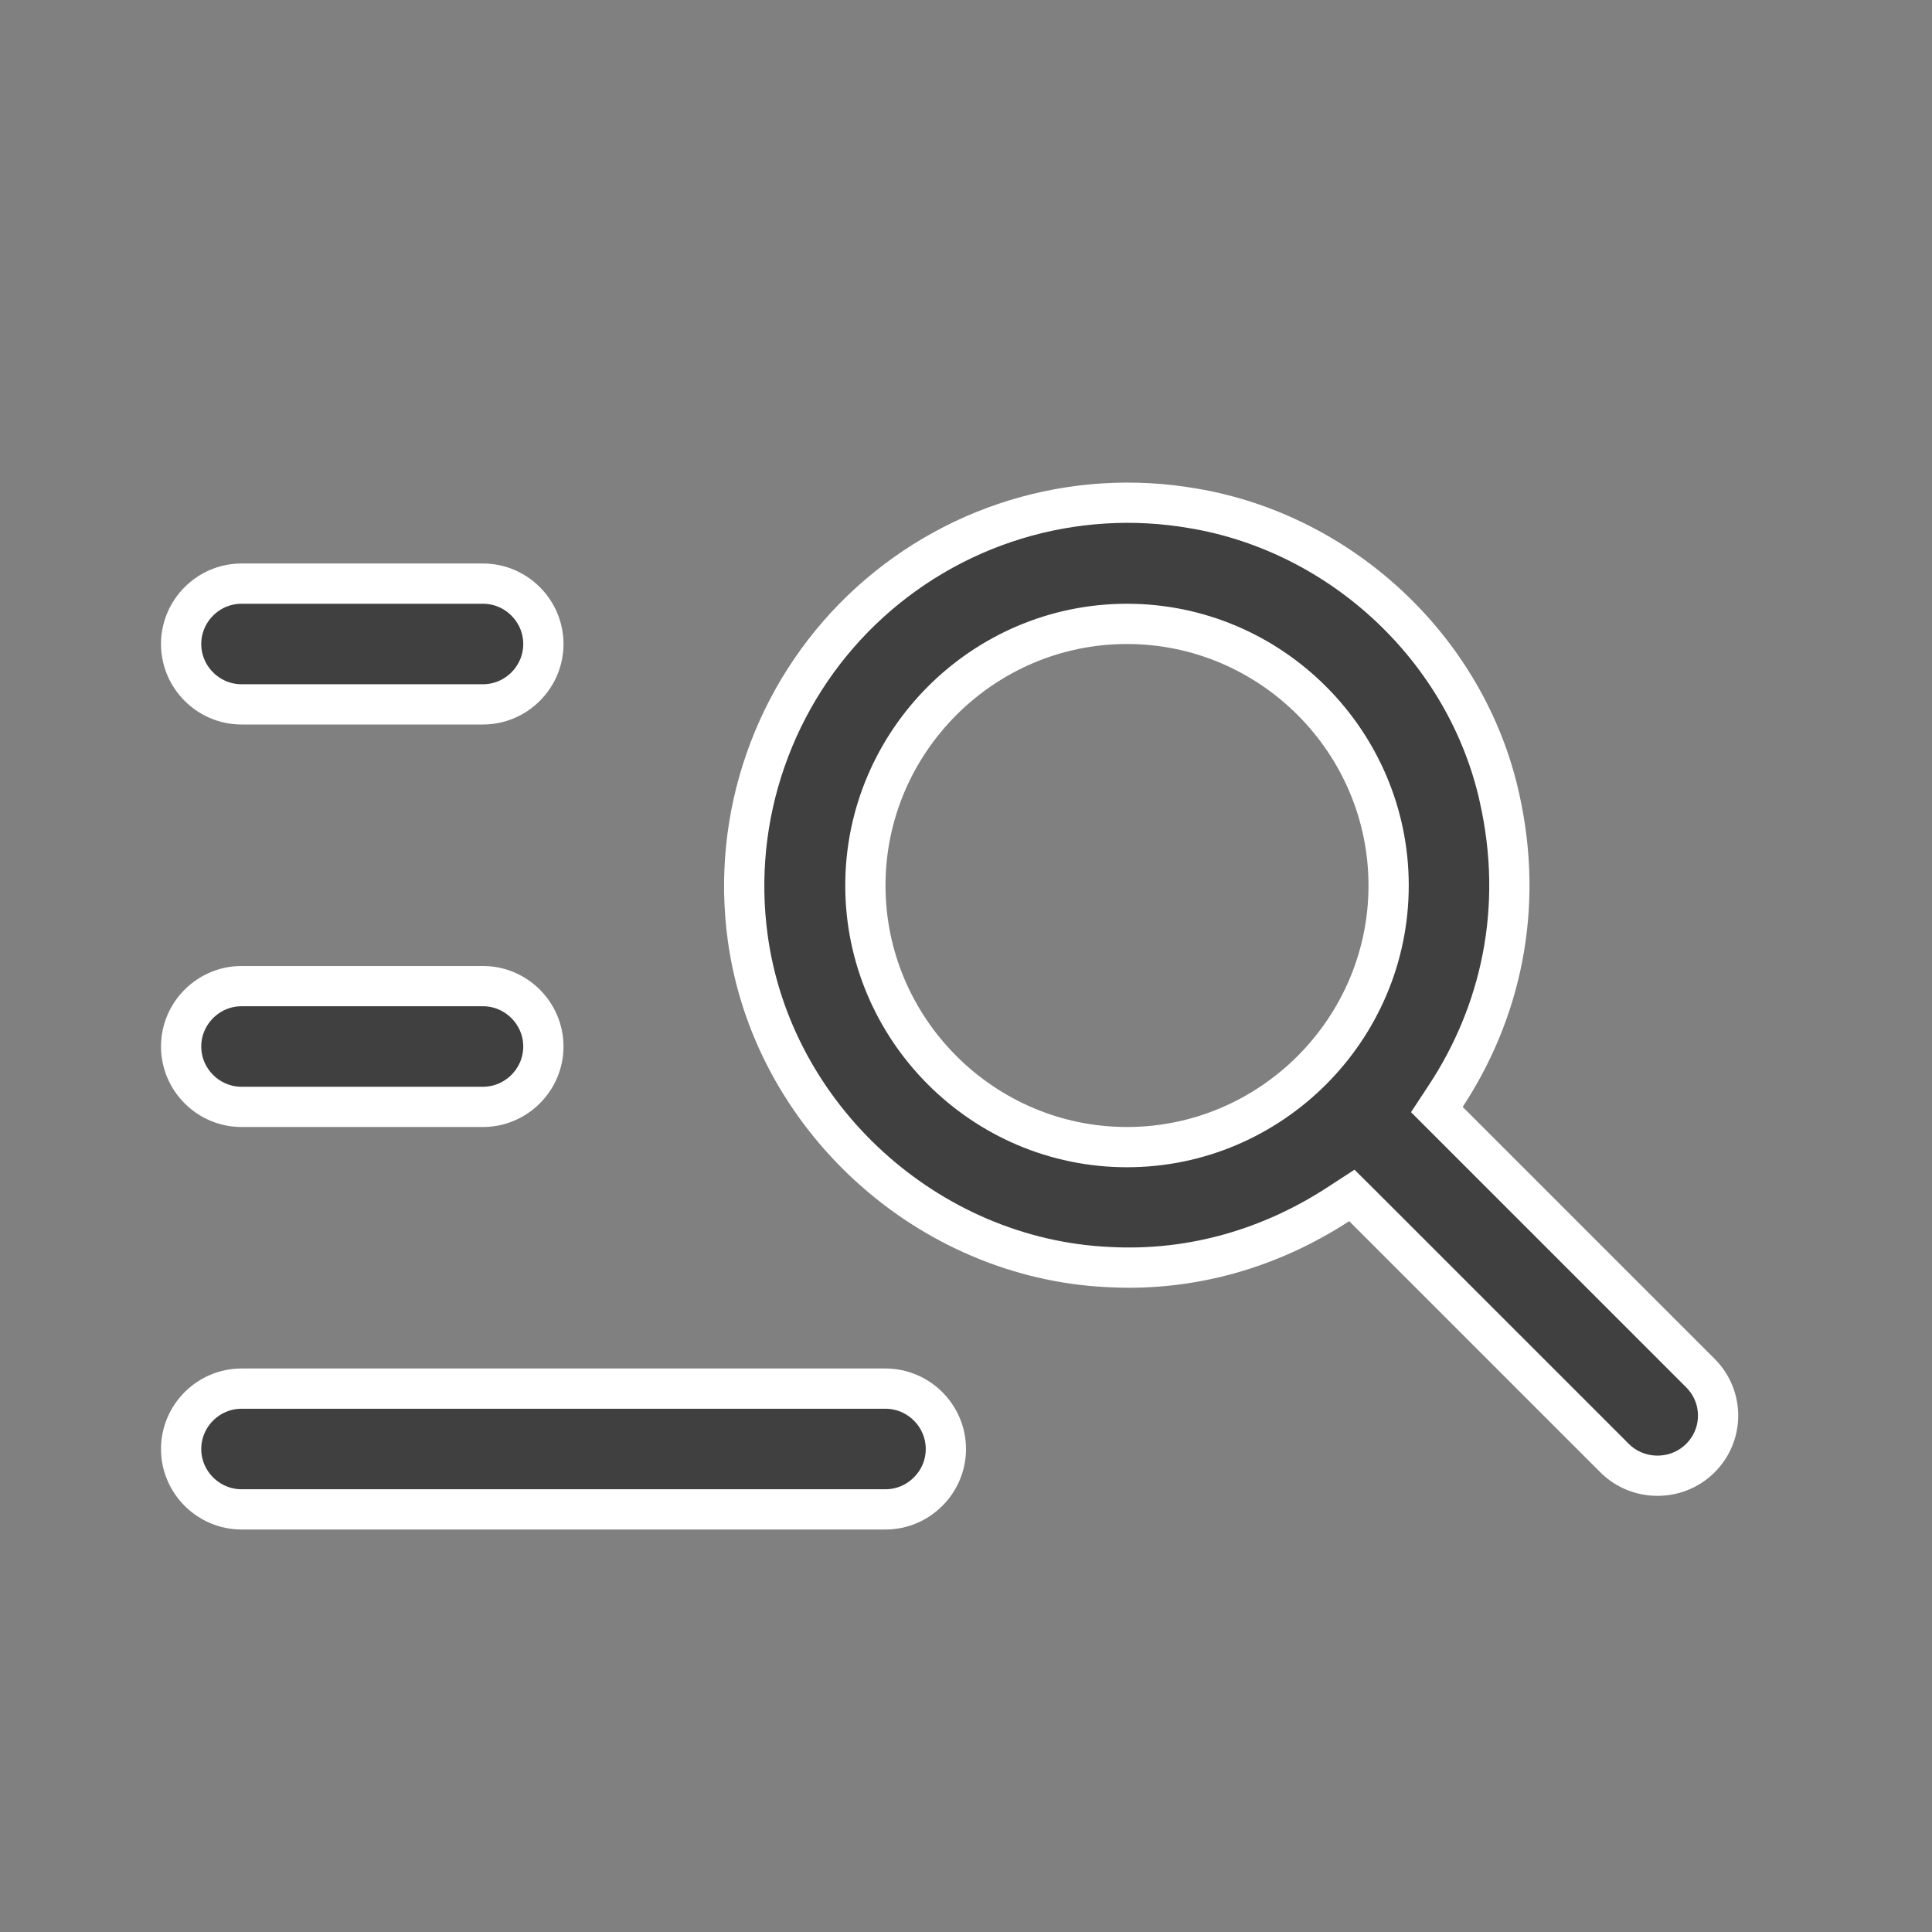 <svg viewBox="0 0 24 24" fill="none" xmlns="http://www.w3.org/2000/svg">
    <rect x="0" y="0" width="24" height="24" fill="#808080" stroke="none"/>
    <path d="M16.937 14.993L16.793 14.85L16.624 14.96C15.804 15.494 14.826 15.797 13.774 15.74L13.772 15.74C11.522 15.636 9.591 13.876 9.288 11.646C9.187 10.904 9.263 10.149 9.51 9.442C9.756 8.735 10.166 8.095 10.705 7.576C11.245 7.057 11.899 6.672 12.615 6.453C13.332 6.234 14.089 6.187 14.827 6.316L14.828 6.316C16.68 6.63 18.218 8.075 18.626 9.904L18.626 9.905C18.94 11.295 18.636 12.586 17.961 13.613L17.849 13.783L17.993 13.927L21.123 17.057C21.416 17.349 21.416 17.821 21.123 18.113C20.831 18.405 20.349 18.405 20.057 18.113L16.937 14.993ZM6 8.75H3C2.588 8.75 2.25 8.412 2.25 8C2.25 7.588 2.588 7.25 3 7.25H6C6.412 7.25 6.75 7.588 6.75 8C6.75 8.412 6.412 8.75 6 8.75ZM3 12.25H6C6.412 12.25 6.75 12.588 6.75 13C6.75 13.412 6.412 13.75 6 13.75H3C2.588 13.75 2.25 13.412 2.25 13C2.25 12.588 2.588 12.25 3 12.25ZM17.25 11C17.25 9.212 15.788 7.75 14 7.75C12.212 7.75 10.75 9.212 10.75 11C10.75 12.788 12.212 14.25 14 14.25C15.788 14.25 17.25 12.788 17.25 11ZM11.75 18C11.75 18.412 11.412 18.75 11 18.75H3C2.588 18.75 2.25 18.412 2.25 18C2.25 17.588 2.588 17.25 3 17.25H11C11.412 17.25 11.75 17.588 11.75 18Z" fill="#404040" stroke="white" stroke-width="0.5"/>
</svg>
